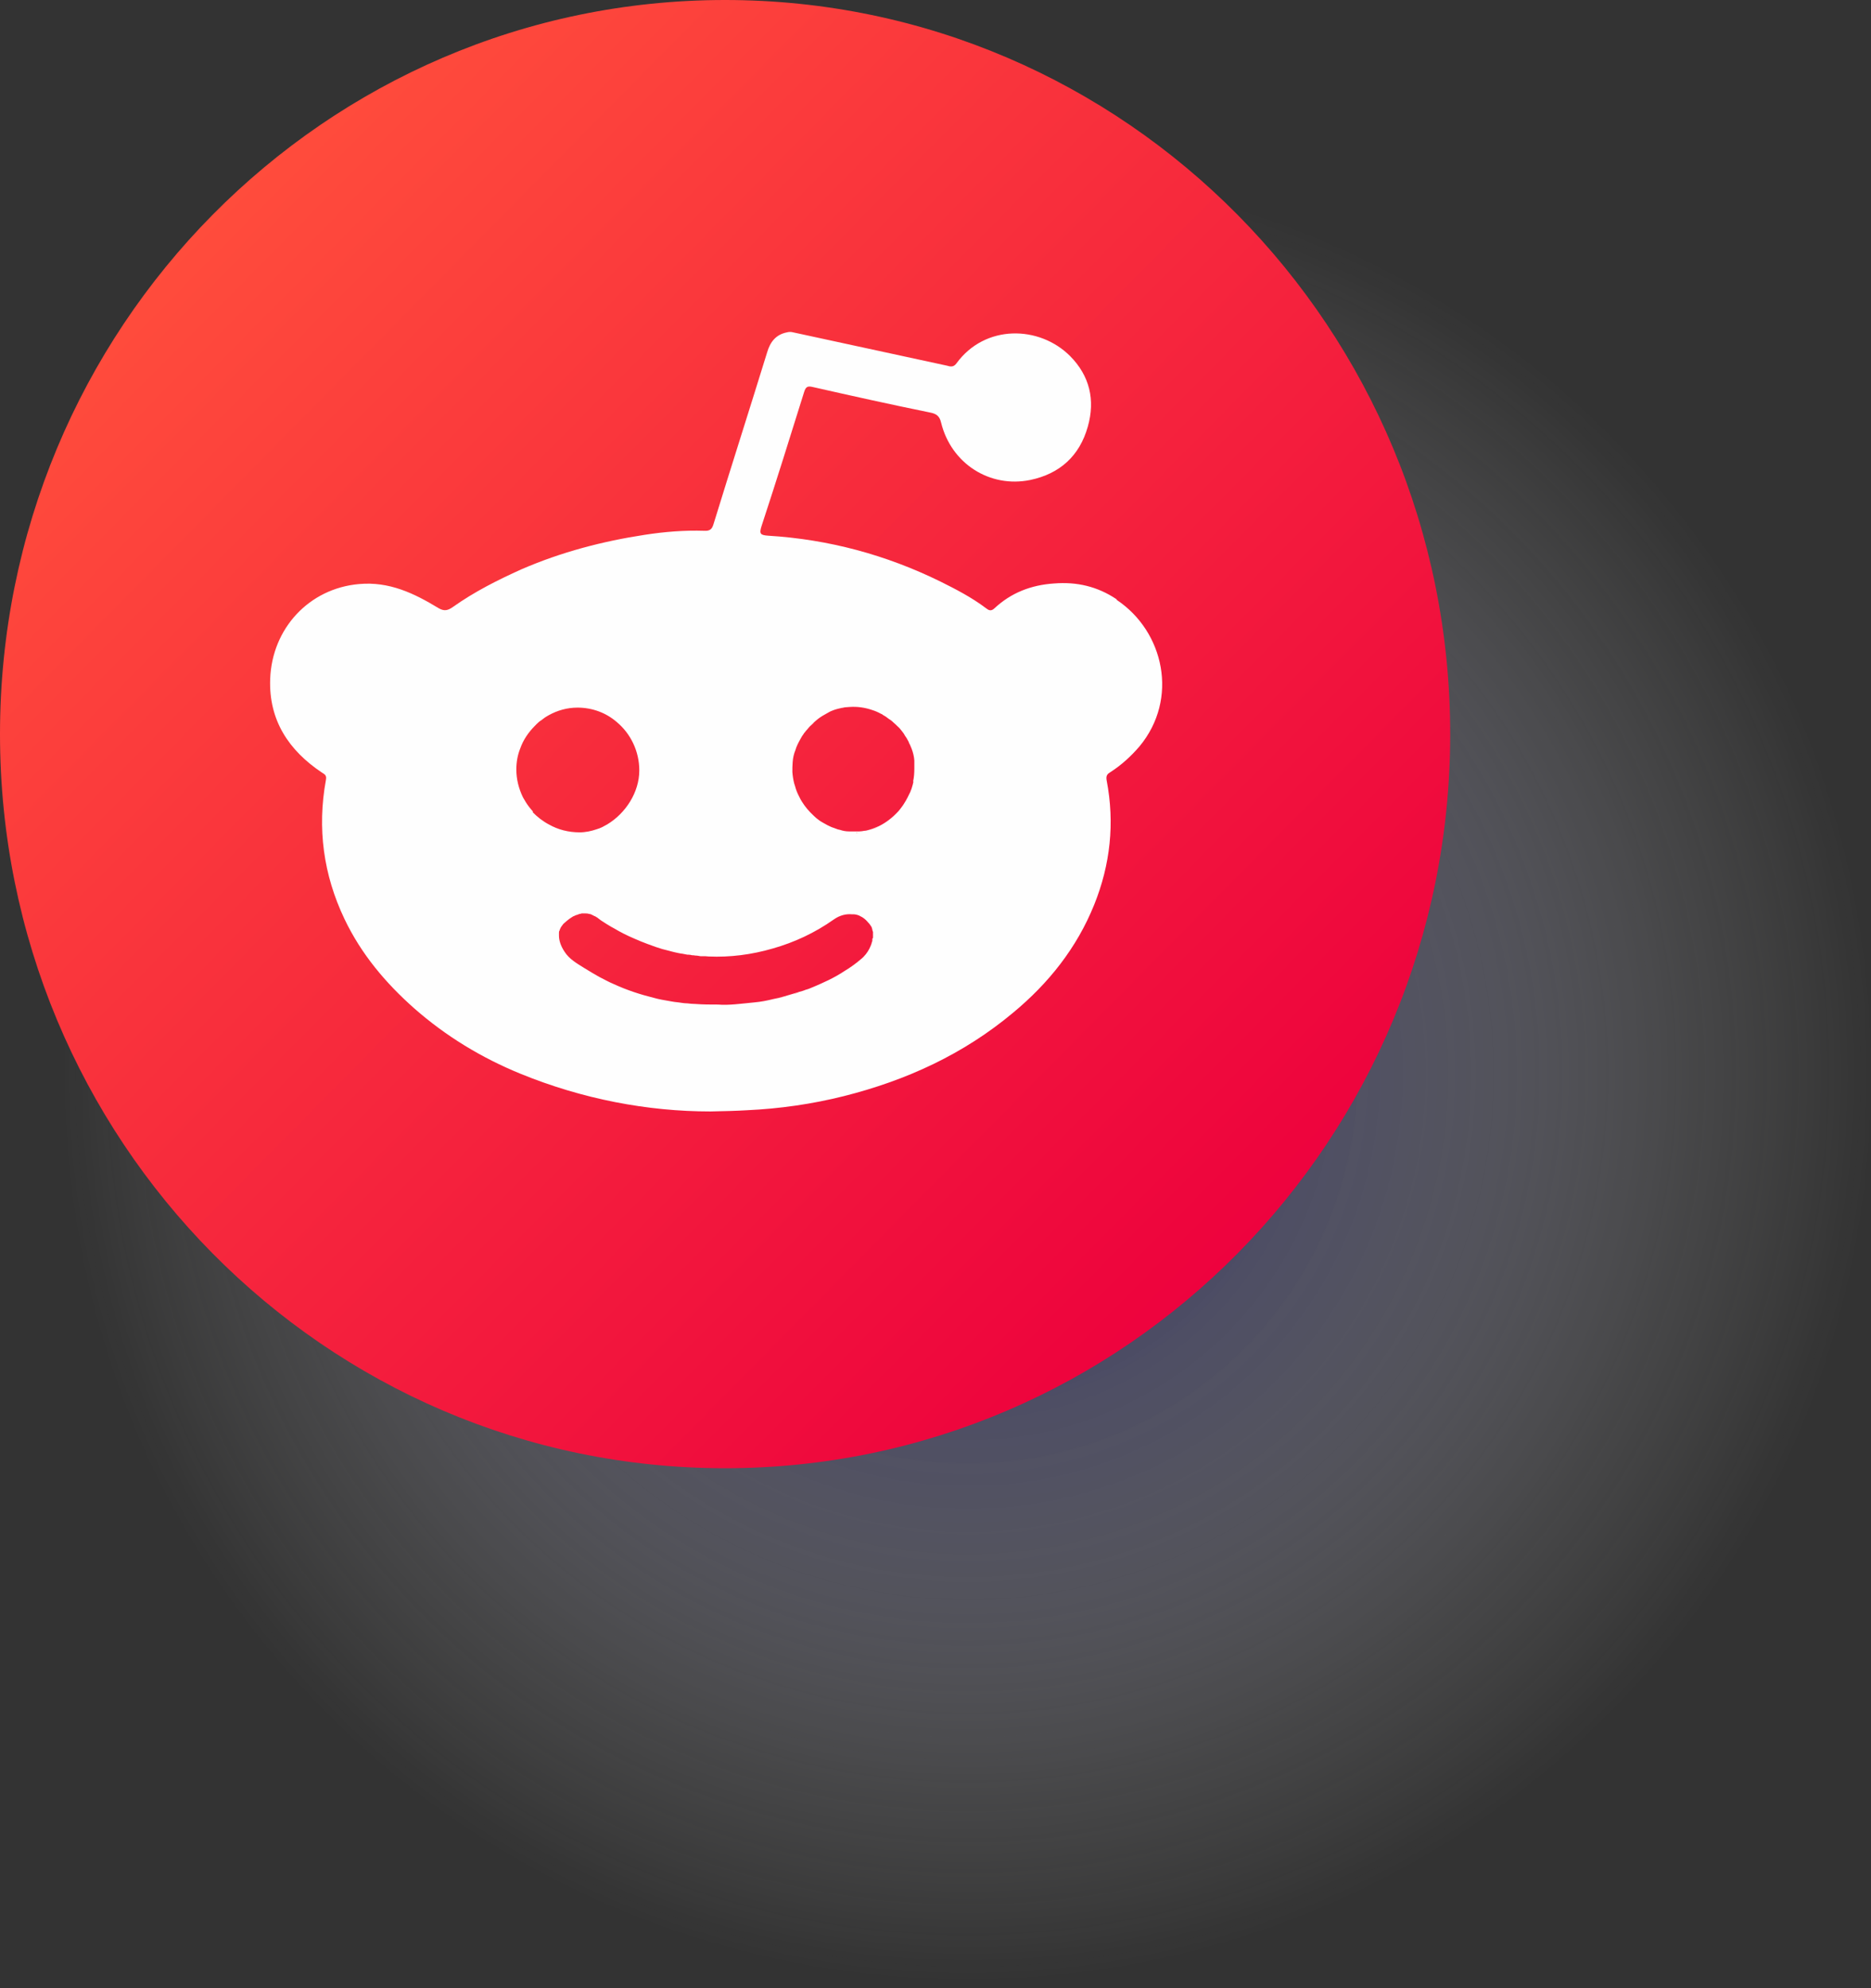 <svg width="32" height="34" viewBox="0 0 32 34" fill="none" xmlns="http://www.w3.org/2000/svg">
<rect x="0" y="0" width="32" height="34" fill="#333333" stroke="none"/>
<g clip-path="url(#clip0_1362_113)">
<path style="mix-blend-mode:multiply" opacity="0.8" d="M16.554 34C25.085 34 32 27 32 18.364C32 9.729 25.085 2.729 16.554 2.729C8.024 2.729 1.109 9.729 1.109 18.364C1.109 27 8.024 34 16.554 34Z" fill="url(#paint0_radial_1362_113)"/>
<path d="M12.401 25.108C19.25 25.108 24.803 19.487 24.803 12.554C24.803 5.621 19.25 0 12.401 0C5.552 0 0 5.621 0 12.554C0 19.487 5.552 25.108 12.401 25.108Z" fill="url(#paint1_linear_1362_113)"/>
<path d="M19.094 10.246C18.771 10.03 18.417 9.946 18.027 9.978C17.637 10.004 17.293 10.136 17.007 10.404C16.945 10.462 16.903 10.431 16.861 10.399C16.617 10.215 16.351 10.078 16.086 9.946C15.154 9.488 14.171 9.224 13.14 9.161C13.01 9.151 12.979 9.135 13.026 8.993C13.276 8.234 13.515 7.465 13.754 6.701C13.78 6.622 13.806 6.596 13.895 6.617C14.566 6.769 15.232 6.917 15.904 7.054C16.018 7.075 16.07 7.117 16.096 7.228C16.268 7.928 16.929 8.35 17.621 8.208C18.126 8.102 18.464 7.797 18.605 7.296C18.735 6.838 18.636 6.427 18.303 6.09C17.777 5.563 16.846 5.542 16.357 6.216C16.305 6.285 16.252 6.269 16.195 6.253C15.316 6.063 14.441 5.874 13.567 5.684C13.531 5.674 13.494 5.674 13.458 5.684C13.271 5.721 13.172 5.847 13.12 6.027C12.818 7.006 12.505 7.981 12.204 8.961C12.178 9.05 12.141 9.082 12.047 9.077C11.709 9.066 11.371 9.093 11.033 9.145C10.304 9.256 9.602 9.44 8.92 9.735C8.509 9.92 8.113 10.12 7.749 10.378C7.66 10.441 7.598 10.457 7.499 10.399C7.083 10.146 6.656 9.941 6.141 9.988C5.287 10.062 4.652 10.747 4.621 11.611C4.595 12.317 4.939 12.833 5.506 13.212C5.558 13.244 5.589 13.26 5.574 13.339C5.423 14.166 5.532 14.961 5.891 15.714C6.177 16.315 6.594 16.81 7.088 17.247C7.629 17.722 8.238 18.09 8.894 18.359C9.961 18.796 11.074 19.007 12.152 19.007C12.407 19.002 12.594 18.997 12.776 18.986C13.338 18.96 13.89 18.881 14.436 18.744C15.503 18.475 16.481 18.027 17.33 17.316C17.933 16.816 18.417 16.21 18.714 15.472C18.99 14.787 19.068 14.076 18.927 13.344C18.912 13.26 18.943 13.233 18.995 13.202C19.182 13.081 19.344 12.933 19.489 12.764C20.166 11.948 19.906 10.799 19.104 10.262L19.094 10.246ZM9.118 13.881C9.071 13.829 9.029 13.776 8.993 13.718C8.977 13.686 8.956 13.66 8.941 13.628C8.873 13.486 8.831 13.328 8.831 13.159C8.831 13.033 8.852 12.912 8.899 12.796C8.951 12.649 9.04 12.522 9.144 12.417C9.154 12.406 9.17 12.39 9.18 12.38C9.206 12.354 9.232 12.332 9.258 12.317C9.274 12.306 9.284 12.296 9.3 12.285C9.326 12.264 9.357 12.248 9.383 12.232C9.534 12.148 9.7 12.101 9.877 12.101C10.132 12.101 10.367 12.19 10.549 12.348C10.783 12.543 10.934 12.844 10.934 13.175C10.934 13.549 10.7 13.908 10.387 14.097C10.356 14.113 10.33 14.129 10.299 14.145C10.268 14.161 10.236 14.171 10.205 14.181C10.112 14.213 10.013 14.234 9.914 14.234C9.721 14.234 9.544 14.187 9.393 14.102C9.284 14.045 9.19 13.971 9.107 13.886L9.118 13.881ZM14.92 16.052C14.92 16.052 14.92 16.067 14.92 16.073C14.92 16.089 14.92 16.099 14.91 16.115C14.91 16.131 14.899 16.152 14.894 16.168C14.868 16.236 14.826 16.305 14.769 16.363C14.754 16.378 14.738 16.389 14.722 16.405C14.634 16.478 14.546 16.542 14.452 16.6C14.358 16.663 14.264 16.715 14.166 16.763C14.124 16.784 14.082 16.8 14.041 16.821C13.994 16.842 13.947 16.863 13.895 16.884C13.858 16.9 13.822 16.916 13.78 16.926C13.744 16.942 13.702 16.953 13.666 16.963C13.624 16.974 13.588 16.989 13.546 17C13.442 17.032 13.333 17.063 13.229 17.084C13.12 17.111 13.015 17.132 12.901 17.142C12.682 17.163 12.459 17.195 12.282 17.179C12.152 17.179 12.021 17.179 11.897 17.169C11.845 17.169 11.798 17.163 11.751 17.158C11.699 17.158 11.652 17.148 11.605 17.142C11.558 17.137 11.511 17.132 11.459 17.121C11.366 17.105 11.272 17.09 11.178 17.063C10.944 17.005 10.72 16.931 10.502 16.831C10.413 16.794 10.33 16.747 10.247 16.705C10.164 16.657 10.08 16.61 9.997 16.557C9.872 16.478 9.737 16.405 9.654 16.273C9.591 16.178 9.56 16.083 9.56 15.999C9.56 15.983 9.56 15.967 9.56 15.952C9.56 15.941 9.56 15.925 9.57 15.915C9.57 15.904 9.576 15.894 9.581 15.883C9.591 15.857 9.607 15.836 9.628 15.809C9.633 15.804 9.638 15.794 9.648 15.788C9.68 15.757 9.711 15.736 9.737 15.714C9.752 15.704 9.768 15.694 9.784 15.683C9.799 15.672 9.81 15.667 9.825 15.662C9.841 15.657 9.851 15.646 9.867 15.646C9.883 15.641 9.893 15.636 9.909 15.63C9.924 15.63 9.935 15.625 9.95 15.62C9.966 15.62 9.976 15.62 9.992 15.62C10.023 15.62 10.049 15.62 10.08 15.63C10.101 15.63 10.117 15.641 10.138 15.651C10.148 15.657 10.158 15.662 10.169 15.667C10.179 15.667 10.19 15.678 10.2 15.683C10.21 15.688 10.221 15.694 10.231 15.704C10.262 15.73 10.294 15.751 10.33 15.773C10.356 15.788 10.382 15.809 10.413 15.825C10.439 15.841 10.466 15.857 10.497 15.873C10.611 15.941 10.726 15.999 10.851 16.052C10.923 16.083 10.996 16.115 11.069 16.141C11.116 16.157 11.168 16.178 11.215 16.194C11.288 16.22 11.361 16.241 11.433 16.257C11.465 16.268 11.501 16.273 11.537 16.284C11.584 16.294 11.626 16.305 11.673 16.31C11.699 16.315 11.73 16.32 11.756 16.326C11.761 16.326 11.767 16.326 11.772 16.326C11.798 16.326 11.819 16.331 11.839 16.336C11.855 16.336 11.871 16.336 11.891 16.341C11.923 16.341 11.949 16.347 11.98 16.352C11.99 16.352 12.006 16.352 12.016 16.352C12.047 16.352 12.084 16.352 12.12 16.357C12.485 16.373 12.854 16.326 13.218 16.22C13.588 16.115 13.937 15.952 14.259 15.725C14.363 15.651 14.473 15.625 14.577 15.636C14.587 15.636 14.592 15.636 14.603 15.636C14.613 15.636 14.629 15.636 14.639 15.641C14.65 15.641 14.665 15.646 14.676 15.651C14.686 15.651 14.702 15.662 14.712 15.667C14.759 15.688 14.8 15.72 14.837 15.762C14.847 15.778 14.863 15.788 14.873 15.804C14.884 15.815 14.889 15.83 14.899 15.841C14.91 15.857 14.915 15.878 14.92 15.899C14.92 15.909 14.925 15.925 14.931 15.936C14.931 15.936 14.931 15.941 14.931 15.946C14.931 15.973 14.931 15.999 14.931 16.02C14.931 16.025 14.931 16.031 14.931 16.041L14.92 16.052ZM15.623 13.365C15.617 13.397 15.607 13.434 15.597 13.465C15.591 13.486 15.586 13.502 15.576 13.523C15.571 13.544 15.56 13.56 15.55 13.581C15.534 13.618 15.513 13.655 15.493 13.692C15.482 13.707 15.472 13.729 15.461 13.744C15.451 13.76 15.441 13.776 15.425 13.797C15.415 13.813 15.399 13.829 15.389 13.844C15.378 13.86 15.363 13.876 15.347 13.892C15.258 13.987 15.149 14.071 15.03 14.129C14.967 14.155 14.905 14.181 14.842 14.197C14.821 14.203 14.8 14.208 14.78 14.208C14.754 14.213 14.722 14.218 14.696 14.218C14.686 14.218 14.681 14.218 14.67 14.218C14.66 14.218 14.655 14.218 14.644 14.218C14.603 14.218 14.561 14.218 14.519 14.218C14.467 14.218 14.415 14.208 14.368 14.192C14.342 14.187 14.316 14.181 14.296 14.171C14.275 14.161 14.249 14.155 14.223 14.145C14.202 14.134 14.176 14.124 14.155 14.113C14.155 14.113 14.108 14.087 14.088 14.076C14.067 14.066 14.046 14.05 14.025 14.039C14.004 14.024 13.983 14.008 13.963 13.992C13.947 13.976 13.926 13.96 13.911 13.944C13.838 13.876 13.77 13.797 13.718 13.713C13.702 13.686 13.682 13.655 13.671 13.628C13.64 13.57 13.614 13.507 13.598 13.444C13.593 13.428 13.588 13.412 13.583 13.397C13.567 13.333 13.557 13.27 13.552 13.202C13.552 13.144 13.552 13.091 13.557 13.033C13.562 12.959 13.578 12.891 13.604 12.828C13.614 12.796 13.624 12.764 13.64 12.733C13.656 12.701 13.671 12.67 13.687 12.643C13.702 12.617 13.718 12.585 13.739 12.559C13.749 12.543 13.754 12.533 13.77 12.517C13.78 12.501 13.791 12.491 13.801 12.48C13.812 12.469 13.822 12.454 13.832 12.443C13.843 12.432 13.853 12.417 13.869 12.406C13.884 12.39 13.905 12.375 13.921 12.354C13.931 12.343 13.947 12.332 13.957 12.322C13.999 12.285 14.046 12.253 14.093 12.227C14.119 12.211 14.15 12.195 14.176 12.18C14.202 12.164 14.233 12.153 14.259 12.143C14.301 12.127 14.348 12.117 14.395 12.106C14.415 12.106 14.441 12.095 14.462 12.095C14.483 12.095 14.509 12.09 14.53 12.09C14.665 12.08 14.8 12.101 14.92 12.143C14.972 12.159 15.019 12.18 15.066 12.206C15.082 12.211 15.092 12.217 15.102 12.227C15.133 12.243 15.165 12.264 15.196 12.29C15.222 12.306 15.253 12.327 15.279 12.354C15.305 12.375 15.331 12.401 15.352 12.422C15.378 12.443 15.399 12.469 15.42 12.496C15.441 12.522 15.461 12.548 15.477 12.58C15.498 12.606 15.513 12.633 15.529 12.664C15.54 12.68 15.545 12.696 15.55 12.712C15.56 12.728 15.566 12.738 15.571 12.754C15.602 12.822 15.623 12.891 15.633 12.959C15.633 12.975 15.638 12.991 15.638 13.007C15.638 13.017 15.638 13.023 15.638 13.033C15.638 13.044 15.638 13.059 15.638 13.07C15.638 13.096 15.638 13.123 15.638 13.144C15.638 13.217 15.633 13.291 15.617 13.365H15.623Z" fill="#FEFEFE"/>
<path d="M13.552 17.005C13.593 16.995 13.63 16.979 13.671 16.968C13.635 16.984 13.593 16.995 13.552 17.005C13.447 17.037 13.338 17.068 13.234 17.089C13.343 17.063 13.447 17.037 13.552 17.005Z" fill="#FE3F18"/>
<path d="M14.722 16.405C14.722 16.405 14.754 16.378 14.769 16.363C14.754 16.378 14.738 16.394 14.722 16.405C14.634 16.478 14.546 16.542 14.452 16.6C14.546 16.536 14.634 16.473 14.722 16.405Z" fill="#FE3F18"/>
<path d="M14.644 14.234C14.644 14.234 14.675 14.234 14.696 14.234C14.681 14.234 14.665 14.234 14.644 14.239V14.234Z" fill="#FE3F18"/>
<path d="M14.842 14.203C14.905 14.187 14.967 14.16 15.03 14.134C14.967 14.166 14.905 14.187 14.842 14.203Z" fill="#FE3F18"/>
</g>
<defs>
<radialGradient id="paint0_radial_1362_113" cx="0" cy="0" r="1" gradientUnits="userSpaceOnUse" gradientTransform="translate(16.554 18.364) scale(15.446 15.636)">
<stop stop-color="#000057"/>
<stop offset="0.39" stop-color="#7474A4" stop-opacity="0.54"/>
<stop offset="0.79" stop-color="#D8D8E5" stop-opacity="0.15"/>
<stop offset="1" stop-color="white" stop-opacity="0"/>
</radialGradient>
<linearGradient id="paint1_linear_1362_113" x1="3.632" y1="3.677" x2="21.384" y2="21.214" gradientUnits="userSpaceOnUse">
<stop stop-color="#FF4C3C"/>
<stop offset="0.96" stop-color="#EE053D"/>
<stop offset="1" stop-color="#EE023E"/>
</linearGradient>
<clipPath id="clip0_1362_113">
<rect width="32" height="34" fill="white"/>
</clipPath>
</defs>
</svg>

